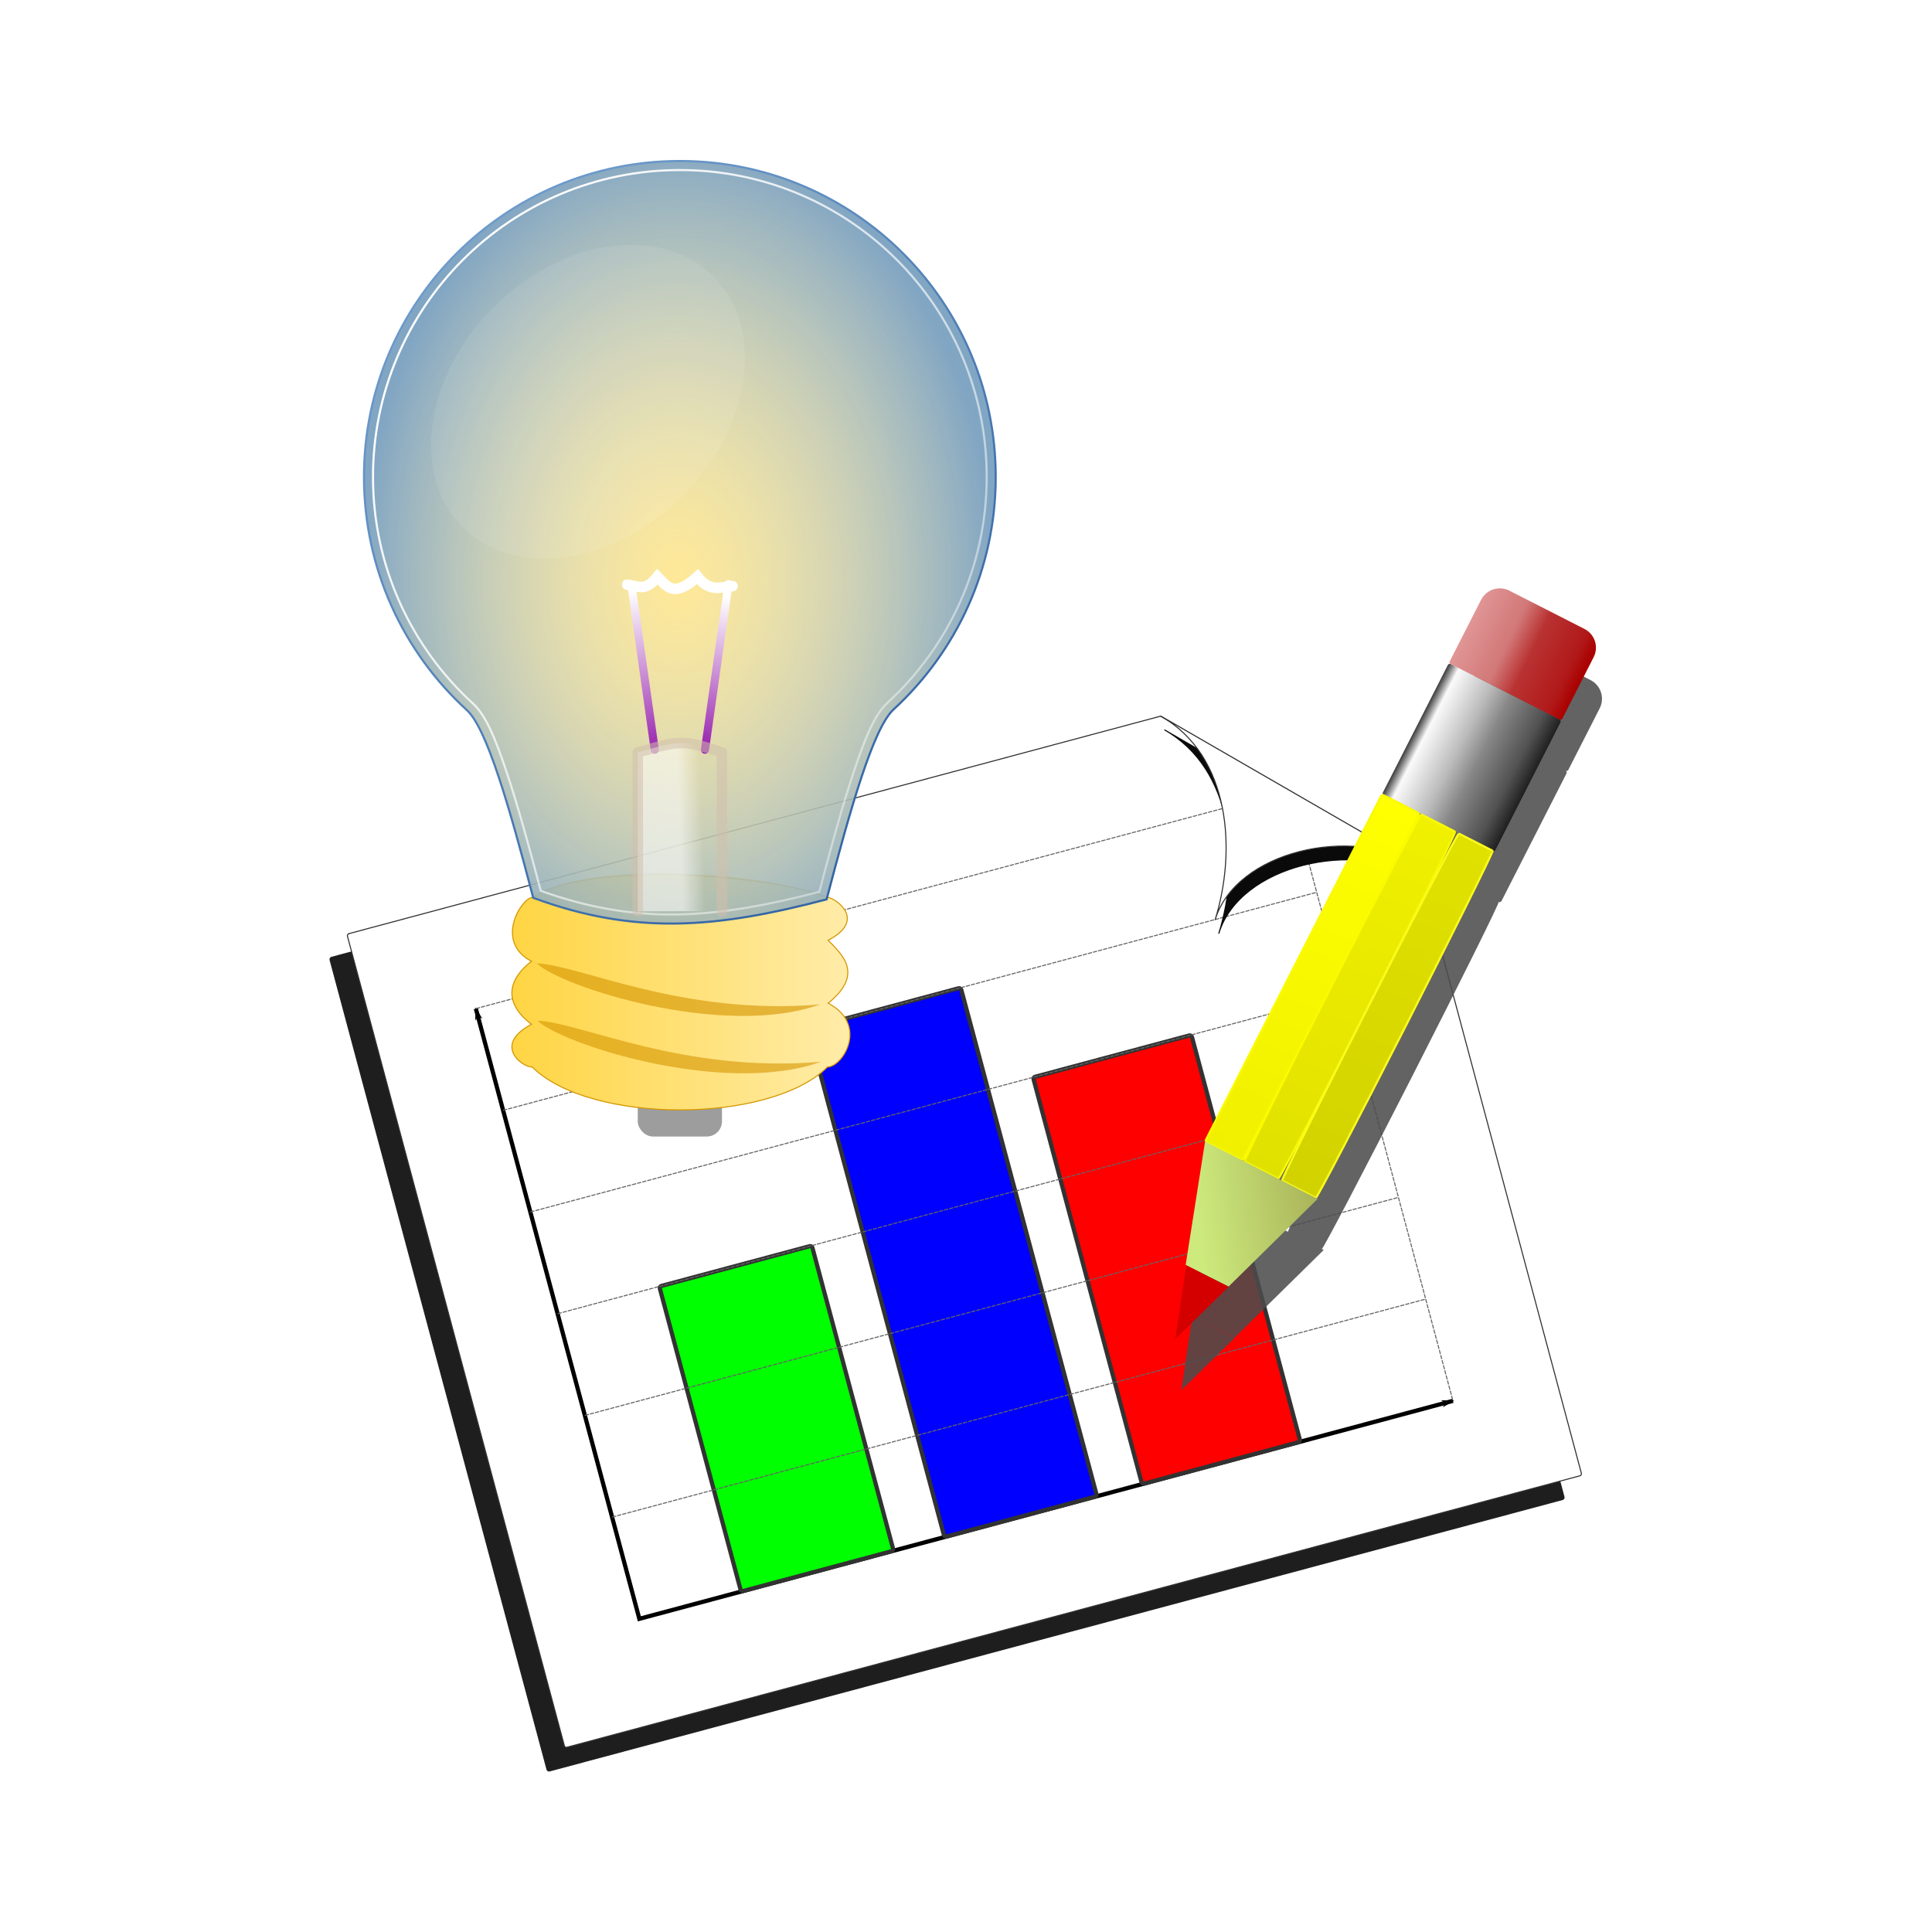 <svg:svg xmlns:dc="http://purl.org/dc/elements/1.1/" xmlns:ns1="http://sodipodi.sourceforge.net/DTD/sodipodi-0.dtd" xmlns:ns2="http://www.inkscape.org/namespaces/inkscape" xmlns:ns3="http://www.w3.org/1999/xlink" xmlns:ns5="http://creativecommons.org/ns#" xmlns:rdf="http://www.w3.org/1999/02/22-rdf-syntax-ns#" xmlns:svg="http://www.w3.org/2000/svg" height="917.492" id="svg2" version="1.1" viewBox="-117.739 -75.963 917.492 917.492" width="917.492" ns1:docname="IconoProyectos.svg" ns2:export-filename="C:\Users\Jairo Bernal\Dropbox\Imagenes\SVG\IconoProyectos.png" ns2:export-xdpi="90" ns2:export-ydpi="90" ns2:version="0.48.0 r9654">
  <svg:defs id="defs4">
    <svg:marker id="Arrow1Lend" orient="auto" refX="0" refY="0" style="overflow:visible" ns2:stockid="Arrow1Lend">
      <svg:path d="m0 0 5-5-17.5 5 17.5 5-5-5z" id="path3995" style="stroke:#000000;stroke-width:1pt;fill-rule:evenodd" transform="matrix(-.8 0 0 -.8 -10 0)" ns2:connector-curvature="0" />
    </svg:marker>
    <svg:marker id="Arrow1Lstart" orient="auto" refX="0" refY="0" style="overflow:visible" ns2:stockid="Arrow1Lstart">
      <svg:path d="m0 0 5-5-17.5 5 17.5 5-5-5z" id="path3992" style="stroke:#000000;stroke-width:1pt;fill-rule:evenodd" transform="matrix(.8 0 0 .8 10 0)" ns2:connector-curvature="0" />
    </svg:marker>
    <svg:filter color-interpolation-filters="sRGB" id="filter3871" ns2:collect="always">
      <svg:feGaussianBlur id="feGaussianBlur3873" stdDeviation="1" ns2:collect="always" />
    </svg:filter>
    <svg:filter color-interpolation-filters="sRGB" height="1.24" id="filter3985" width="1.24" x="-.12" y="-.12" ns2:collect="always">
      <svg:feGaussianBlur id="feGaussianBlur3987" stdDeviation="5" ns2:collect="always" />
    </svg:filter>
    <svg:filter color-interpolation-filters="sRGB" id="filter4681" ns2:collect="always">
      <svg:feGaussianBlur id="feGaussianBlur4683" stdDeviation="16.136" ns2:collect="always" />
    </svg:filter>
    <svg:filter color-interpolation-filters="sRGB" id="filter4851" ns2:collect="always">
      <svg:feGaussianBlur id="feGaussianBlur4853" stdDeviation="1.122" ns2:collect="always" />
    </svg:filter>
    <svg:filter color-interpolation-filters="sRGB" height="1.16" id="filter4855" width="1.238" x="-.119" y="-.08" ns2:collect="always">
      <svg:feGaussianBlur id="feGaussianBlur4857" stdDeviation="1.122" ns2:collect="always" />
    </svg:filter>
    <svg:filter color-interpolation-filters="sRGB" id="filter4859" ns2:collect="always">
      <svg:feGaussianBlur id="feGaussianBlur4861" stdDeviation="1.122" ns2:collect="always" />
    </svg:filter>
    <svg:filter color-interpolation-filters="sRGB" height="1.029" id="filter4863" width="1.269" x="-.135" y="-.015" ns2:collect="always">
      <svg:feGaussianBlur id="feGaussianBlur4865" stdDeviation="1.122" ns2:collect="always" />
    </svg:filter>
    <svg:filter color-interpolation-filters="sRGB" height="1.029" id="filter4867" width="1.269" x="-.135" y="-.015" ns2:collect="always">
      <svg:feGaussianBlur id="feGaussianBlur4869" stdDeviation="1.122" ns2:collect="always" />
    </svg:filter>
    <svg:filter color-interpolation-filters="sRGB" height="1.029" id="filter4871" width="1.269" x="-.135" y="-.015" ns2:collect="always">
      <svg:feGaussianBlur id="feGaussianBlur4873" stdDeviation="1.122" ns2:collect="always" />
    </svg:filter>
    <svg:filter color-interpolation-filters="sRGB" id="filter4875" ns2:collect="always">
      <svg:feGaussianBlur id="feGaussianBlur4877" stdDeviation="1.122" ns2:collect="always" />
    </svg:filter>
    <svg:linearGradient gradientUnits="userSpaceOnUse" id="linearGradient4888" x1="284.75" x2="345.25" y1="167.36" y2="167.36" ns2:collect="always">
      <svg:stop id="stop4732" offset="0" style="stop-color:#323232" />
      <svg:stop id="stop4752" offset=".095" style="stop-color:#fafafa" />
      <svg:stop id="stop4740" offset=".38" style="stop-color:#bbbbbb" />
      <svg:stop id="stop4738" offset=".559" style="stop-color:#878787" />
      <svg:stop id="stop4742" offset=".844" style="stop-color:#525252" />
      <svg:stop id="stop4734" offset="1" style="stop-color:#1e1e1e" />
    </svg:linearGradient>
    <svg:linearGradient gradientUnits="userSpaceOnUse" id="linearGradient4890" x1="304.5" x2="286.21" y1="385.58" y2="205.58" ns2:collect="always">
      <svg:stop id="stop4756" offset="0" style="stop-color:#f0f000" />
      <svg:stop id="stop4758" offset="1" style="stop-color:#ffff00" />
    </svg:linearGradient>
    <svg:linearGradient gradientUnits="userSpaceOnUse" id="linearGradient4892" x1="307.14" x2="326.43" y1="202.01" y2="386.29" ns2:collect="always">
      <svg:stop id="stop4772" offset="0" style="stop-color:#f0f000" />
      <svg:stop id="stop4774" offset="1" style="stop-color:#e1e100" />
    </svg:linearGradient>
    <svg:linearGradient gradientUnits="userSpaceOnUse" id="linearGradient4894" x1="325.93" x2="344.07" y1="206.29" y2="385.58" ns2:collect="always">
      <svg:stop id="stop4780" offset="0" style="stop-color:#e1e100" />
      <svg:stop id="stop4782" offset="1" style="stop-color:#d2d200" />
    </svg:linearGradient>
    <svg:linearGradient gradientUnits="userSpaceOnUse" id="linearGradient4896" x1="344.29" x2="284.29" y1="110.53" y2="111.96" ns2:collect="always">
      <svg:stop id="stop4799" offset="0" style="stop-color:#aa0000" />
      <svg:stop id="stop4807" offset=".119" style="stop-color:#b11919" />
      <svg:stop id="stop4805" offset=".442" style="stop-color:#b93232" />
      <svg:stop id="stop4809" offset=".643" style="stop-color:#d27878" />
      <svg:stop id="stop4801" offset="1" style="stop-color:#e19696" />
    </svg:linearGradient>
    <svg:linearGradient gradientUnits="userSpaceOnUse" id="linearGradient4898" x1="298.13" x2="345.25" y1="420.76" y2="389.04" ns2:collect="always">
      <svg:stop id="stop4817" offset="0" style="stop-color:#cdea7d" />
      <svg:stop id="stop4819" offset="1" style="stop-color:#aab45a" />
    </svg:linearGradient>
    <svg:linearGradient id="linearGradient4679-6">
      <svg:stop id="stop4681-9" offset="0" style="stop-color:#9927af" />
      <svg:stop id="stop4683-1" offset="1" style="stop-color:#ffffff" />
    </svg:linearGradient>
    <svg:filter color-interpolation-filters="sRGB" height="1.599" id="filter4722-2" width="1.07" x="-.035" y="-.3" ns2:collect="always">
      <svg:feGaussianBlur id="feGaussianBlur4724-2" stdDeviation="0.725" ns2:collect="always" />
    </svg:filter>
    <svg:filter color-interpolation-filters="sRGB" id="filter5243-0" ns2:collect="always">
      <svg:feGaussianBlur id="feGaussianBlur5245-4" stdDeviation="2.982" ns2:collect="always" />
    </svg:filter>
    <svg:filter color-interpolation-filters="sRGB" id="filter6378" ns2:collect="always">
      <svg:feGaussianBlur id="feGaussianBlur6380" stdDeviation="8.065" ns2:collect="always" />
    </svg:filter>
    <svg:linearGradient gradientTransform="translate(-148.53 -381.33)" gradientUnits="userSpaceOnUse" id="linearGradient6428" spreadMethod="reflect" x1="320.49" x2="480.51" y1="692.35" y2="692.35" ns2:collect="always">
      <svg:stop id="stop4620-5" offset="0" style="stop-color:#ffd543" />
      <svg:stop id="stop4622-0" offset="1" style="stop-color:#ffeca9" />
    </svg:linearGradient>
    <svg:radialGradient cx="398.86" cy="497.77" gradientTransform="matrix(1 0 0 1.391 0 -190.8)" gradientUnits="userSpaceOnUse" id="radialGradient6430" r="150.5" ns2:collect="always">
      <svg:stop id="stop4525-2" offset="0" style="stop-color:#ffffff;stop-opacity:.337" />
      <svg:stop id="stop4527-9" offset="1" style="stop-color:#729fcf;stop-opacity:.89" />
    </svg:radialGradient>
    <svg:linearGradient gradientUnits="userSpaceOnUse" id="linearGradient6432" x1="250.93" x2="491.21" y1="347" y2="625.57" ns2:collect="always">
      <svg:stop id="stop4509-8" offset="0" style="stop-color:#729fcf" />
      <svg:stop id="stop4511-8" offset="1" style="stop-color:#3465a4" />
    </svg:linearGradient>
    <svg:linearGradient gradientUnits="userSpaceOnUse" id="linearGradient6434" x1="284.5" x2="706.93" y1="366.99" y2="678.42" ns2:collect="always">
      <svg:stop id="stop4588-1" offset="0" style="stop-color:#ffffff" />
      <svg:stop id="stop4590-6" offset="1" style="stop-color:#ffffff;stop-opacity:0" />
    </svg:linearGradient>
    <svg:linearGradient gradientTransform="matrix(.927 0 0 1.002 32.09 -1.002)" gradientUnits="userSpaceOnUse" id="linearGradient6436" x1="382.75" x2="371.73" y1="581.51" y2="506.56" ns2:collect="always" ns3:href="#linearGradient4679-6" />
    <svg:linearGradient gradientTransform="matrix(.927 0 0 1.002 28.523 -1.002)" gradientUnits="userSpaceOnUse" id="linearGradient6438" x1="415.16" x2="425.35" y1="580.09" y2="509.38" ns2:collect="always" ns3:href="#linearGradient4679-6" />
    <svg:linearGradient gradientUnits="userSpaceOnUse" id="linearGradient6440" x1="399.93" x2="410.42" y1="615.53" y2="615.1" ns2:collect="always">
      <svg:stop id="stop4910-5" offset="0" style="stop-color:#ffffff" />
      <svg:stop id="stop4912-0" offset="1" style="stop-color:#ffffff;stop-opacity:0" />
    </svg:linearGradient>
  </svg:defs>
  <ns1:namedview bordercolor="#666666" borderopacity="1.0" fit-margin-bottom="0" fit-margin-left="0" fit-margin-right="0" fit-margin-top="0" id="base" pagecolor="#ffffff" showgrid="false" showguides="true" ns2:current-layer="layer3" ns2:cx="469.02402" ns2:cy="428.37371" ns2:document-units="px" ns2:guide-bbox="true" ns2:pageopacity="0.0" ns2:pageshadow="2" ns2:window-height="778" ns2:window-maximized="1" ns2:window-width="1277" ns2:window-x="-8" ns2:window-y="-8" ns2:zoom="0.7" />
  <svg:g id="layer3" transform="translate(39.363 42.322)" ns1:insensitive="true" ns2:groupmode="layer" ns2:label="Capa#1">
    <svg:g id="g4685">
      <svg:path d="m0.355 336.34 385.41-103.26 122.47 70.71 77.39 288.81c0.143 0.535-0.172 1.081-0.707 1.225l-481.03 128.89c-0.535 0.143-1.081-0.172-1.225-0.707l-103.01-384.43c-0.143-0.535 0.172-1.081 0.707-1.225z" id="path4647" style="filter:url(#filter4681);stroke:#1e1e1e;stroke-width:0.5;fill:#1e1e1e" ns1:nodetypes="sccssssss" ns2:connector-curvature="0" />
      <svg:path d="m8.604 325.09 385.41-103.27 122.47 70.71 77.39 288.81c0.143 0.535-0.172 1.081-0.707 1.225l-481.03 128.9c-0.535 0.143-1.081-0.172-1.225-0.707l-103.01-384.44c-0.143-0.535 0.172-1.081 0.707-1.225z" id="rect3790" style="stroke:#323232;stroke-width:.5;fill:#ffffff" ns1:nodetypes="sccssssss" ns2:connector-curvature="0" />
      <svg:path d="m68.876 360.7 77.644 289.78 386.37-103.53" id="path3887" style="marker-end:url(#Arrow1Lend);marker-start:url(#Arrow1Lstart);stroke:#000000;stroke-width:2;fill:none" ns2:connector-curvature="0" />
      <svg:rect height="150" id="rect3909" rx="1" ry="1" style="stroke:#323232;stroke-width:2;fill:#00ff00" transform="rotate(-15)" width="75" x="23.173" y="516.24" />
      <svg:rect height="250" id="rect3911" rx="1" ry="1" style="stroke:#323232;stroke-width:2;fill:#0000ff" transform="rotate(-15)" width="75" x="123.17" y="416.24" />
      <svg:rect height="200" id="rect3913" rx="1" ry="1" style="stroke:#323232;stroke-width:2;fill:#ff0000" transform="rotate(-15)" width="77.857" x="220.32" y="466.24" />
      <svg:path d="m68.876 360.7 386.37-103.53 77.64 289.78" id="path3915" style="stroke:#646464;stroke-dasharray:2, 0.5;stroke-width:.5;fill:none" ns2:connector-curvature="0" />
      <svg:path d="m81.817 409 386.37-103.53" id="path3917" style="stroke:#646464;stroke-dasharray:2, 0.5;stroke-width:.5;fill:none" ns2:connector-curvature="0" />
      <svg:path d="m94.758 457.29 386.37-103.52" id="path3919" style="stroke:#646464;stroke-dasharray:2, 0.5;stroke-width:.5;fill:none" ns2:connector-curvature="0" />
      <svg:path d="m107.7 505.59 386.37-103.53" id="path3921" style="stroke:#646464;stroke-dasharray:2, 0.5;stroke-width:.5;fill:none" ns2:connector-curvature="0" />
      <svg:path d="m120.64 553.89 386.37-103.53" id="path3923" style="stroke:#646464;stroke-dasharray:2, 0.5;stroke-width:.5;fill:none" ns2:connector-curvature="0" />
      <svg:path d="m133.58 602.18 386.37-103.53" id="path3925" style="stroke:#646464;stroke-dasharray:2, 0.5;stroke-width:.5;fill:none" ns2:connector-curvature="0" />
      <svg:path d="m450 359.11c17.976-28.571 73.81-26.786 100 0l-100-100c27.331 26.985 18.087 71.379 0 100z" id="path3927" style="filter:url(#filter3985);stroke:#0a0a0a;stroke-width:.5;fill:#0a0a0a" transform="matrix(.966 -.259 .259 .966 -105.97 94.523)" ns1:nodetypes="cccc" ns2:connector-curvature="0" />
      <svg:path d="m450 352.36c17.976-28.571 73.81-26.786 100 0l-100-100c27.331 26.985 18.087 71.379 0 100z" id="path3797" style="filter:url(#filter3871);stroke:#323232;stroke-width:.5;fill:#ffffff" transform="matrix(.966 -.259 .259 .966 -105.97 94.523)" ns1:nodetypes="cccc" ns2:connector-curvature="0" />
    </svg:g>
  </svg:g>
  <svg:g id="layer4" transform="translate(39.363 42.322)" ns1:insensitive="true" ns2:groupmode="layer" ns2:label="Capa#2">
    <svg:path d="m557.76 185.41c-3.545 0.09-6.927 2.075-8.656 5.469l-1.25 2.438-4.062 7.969-9.656 18.938c-0.178 0.35 0.062 0.8 0.5 1.062-0.48-0.203-1.041-0.003-1.281 0.469l-30.875 60.594c-0.252 0.494-0.056 1.092 0.438 1.344-0.494-0.252-1.092-0.056-1.344 0.438l-83.062 163.06c-0.252 0.494-0.056 1.092 0.438 1.344l-0.906-0.438-9.219 58.562 0.281 0.156 20.125 10.125 42.281-41.625-0.875-0.469c0.871-0.507 19.853-36.753 42.875-81.938 23.265-45.66 41.587-82.623 41.094-82.875 0.494 0.252 1.092 0.056 1.344-0.438l30.875-60.594c0.252-0.494 0.056-1.092-0.438-1.344 0.494 0.252 1.03 0.184 1.219-0.188l9.656-18.938 4.062-7.969 1.25-2.469c2.515-4.936 0.561-10.922-4.375-13.438l-35.656-18.156c-1.543-0.786-3.17-1.135-4.781-1.094zm-148.66 321.41-5.188 35.062 25.344-24.812-20.156-10.25zm109.84-214.94 1.781 0.906c-0.494-0.252-19.61 36.309-42.875 81.969s-41.587 82.623-41.094 82.875l-1.781-0.906c0.494 0.252 1.092 0.056 1.344-0.438l41.531-81.531 41.531-81.531c0.252-0.494 0.056-1.092-0.438-1.344zm17.844 9.062 1.781 0.906c-0.494-0.252-19.642 36.309-42.906 81.969-23.265 45.66-41.587 82.623-41.094 82.875l-1.781-0.906c0.494 0.252 19.61-36.309 42.875-81.969s41.619-82.623 41.125-82.875z" id="rect4722" style="opacity:0.93;filter:url(#filter6378);fill:#4d4d4d" ns2:connector-curvature="0" />
  </svg:g>
  <svg:g id="g6294" transform="translate(39.363 42.322)" ns1:insensitive="true" ns2:groupmode="layer" ns2:label="Capa#4">
    <svg:g id="g6296" transform="matrix(.891 .454 -.454 .891 337.11 -50.731)">
      <svg:rect height="70" id="rect6298" rx="1" ry="1" style="filter:url(#filter4875);fill:url(#linearGradient4888)" width="60" x="285" y="132.36" />
      <svg:rect height="185" id="rect6300" rx="1" ry="1" style="filter:url(#filter4871);stroke:#fafa00;fill:url(#linearGradient4890)" width="20" x="285" y="202.36" />
      <svg:rect height="185" id="rect6302" rx="1" ry="92.5" style="filter:url(#filter4867);stroke:#fafa00;fill:url(#linearGradient4892)" width="20" x="305" y="202.36" />
      <svg:rect height="185" id="rect6304" rx="1" ry="92.5" style="filter:url(#filter4863);stroke:#fafa1e;fill:url(#linearGradient4894)" width="20" x="325" y="202.36" />
      <svg:path d="m295 88.688c-5.54 0-10 4.46-10 10v2.75 8.938 21.25c0 0.416 0.446 0.75 1 0.75h58c0.554 0 1-0.334 1-0.75v-21.25-8.938-2.75c0-5.54-4.46-10-10-10h-40z" id="path6306" style="filter:url(#filter4859);fill:url(#linearGradient4896)" ns2:connector-curvature="0" />
      <svg:path d="m303.69 443.75 11.31 33.61 11.31-33.61z" id="path6308" style="filter:url(#filter4855);fill:#d40000" ns1:nodetypes="cccc" ns2:connector-curvature="0" />
      <svg:path d="m285 387.36 18.383 56.383 22.855-0.098l18.76-56.28z" id="path6310" style="filter:url(#filter4851);fill:url(#linearGradient4898)" ns1:nodetypes="ccccc" ns2:connector-curvature="0" />
    </svg:g>
  </svg:g>
  <svg:g id="layer5" transform="translate(39.363 42.322)" ns1:insensitive="true" ns2:groupmode="layer" ns2:label="Capa#3">
    <svg:g id="g6410" transform="translate(-85.714 37.143)">
      <svg:rect height="28.302" id="rect5075" ry="7.205" style="opacity:.383;fill:#000000" width="40" x="231.47" y="355.99" />
      <svg:path d="m181.47 271.01c25.65-17.421 110.39-11.895 140-0 2.741-0.222 19.42 10.109 0 20.02 7.061 7.205 17.315 16.126 0 30 19.52 10 7.227 30 0 30-27.192 27.192-112.81 27.192-140 0-4.416 0.349-18.968-10.169 0-20-14.265-10.586-10.977-21.73 0-30-18.046-9.026-5.008-29.753 0-30.02z" id="rect4595" style="stroke:#d59600;fill:none" ns1:nodetypes="ccccccccc" ns2:connector-curvature="0" />
      <svg:path d="m181.47 271.01c27.192-17.138 112.81-10.901 140-0 2.741-0.222 19.42 10.109 0 20.02 7.061 7.205 17.315 16.126 0 30 19.52 10 7.227 30 0 30-27.192 27.192-112.81 27.192-140 0-4.416 0.349-18.968-10.169 0-20-14.265-10.586-10.977-21.73 0-30-18.046-9.026-5.008-29.753 0-30.02z" id="rect4595-4" style="fill:url(#linearGradient6428)" ns1:nodetypes="ccccccccc" ns2:connector-curvature="0" />
      <svg:path d="m183.47 302.04c11.624 11.224 88.75 36 134.75 19.5-65.334 5.652-114.37-18.724-134.75-19.5z" id="path4630" style="opacity:.617;fill:#d59600" ns1:nodetypes="ccc" ns2:connector-curvature="0" />
      <svg:path d="m183.85 329.28c11.624 11.224 88.75 36 134.75 19.5-65.334 5.652-114.37-18.724-134.75-19.5z" id="path4630-9" style="opacity:.599;fill:#d59600" ns1:nodetypes="ccc" ns2:connector-curvature="0" />
      <svg:g id="layer5-1" transform="translate(-148.53 -381.33)" ns2:label="Capa 4">
        <svg:path d="m550 452.36c0 43.687-18.676 83.012-48.48 110.43-9.549 8.783-20.24 46.004-31.824 90.209-51.877 13.631-90.826 17.202-139.33-0.73-11.47-43.77-22.05-80.49-31.52-89.14-30.02-27.43-48.85-66.9-48.85-110.77 0-82.843 67.157-150 150-150s150 67.157 150 150z" id="path4496-0" style="opacity:.621;fill:#ffc803" ns1:nodetypes="ssccssss" ns2:connector-curvature="0" />
      </svg:g>
      <svg:g id="layer1-3" transform="translate(-148.53 -381.33)" ns2:label="Capa 1">
        <svg:path d="m550 452.36c0 43.687-18.676 83.012-48.48 110.43-9.549 8.783-20.24 46.004-31.824 90.209-51.877 13.631-90.826 17.202-139.33-0.73-11.47-43.77-22.05-80.49-31.52-89.14-30.02-27.43-48.85-66.9-48.85-110.77 0-82.843 67.157-150 150-150s150 67.157 150 150z" id="path4496" style="stroke:url(#linearGradient6432);fill:url(#radialGradient6430)" ns1:nodetypes="ssccssss" ns2:connector-curvature="0" />
      </svg:g>
      <svg:g id="layer3-5" transform="translate(-148.53 -381.33)" ns2:label="Capa 2">
        <svg:path d="m400 306.66c-80.53 0-145.72 65.189-145.72 145.72 0 42.643 18.269 80.943 47.438 107.59 6.375 5.825 10.889 17.293 16.219 33.219 5.138 15.353 10.484 34.749 16 55.75 45.882 16.459 82.745 13.315 132.28 0.5 5.557-21.133 10.922-40.699 16.094-56.188 5.382-16.118 9.907-27.733 16.312-33.625 28.959-26.637 47.094-64.782 47.094-107.25 0-80.53-65.189-145.72-145.72-145.72z" id="path4584" style="stroke:url(#linearGradient6434);fill:none" ns1:type="inkscape:offset" ns2:original="M 400 302.375 C 317.15729 302.375 250 369.53229 250 452.375 C 250 496.24275 268.82422 535.69636 298.84375 563.125 C 308.31417 571.77806 318.91749 608.51604 330.375 652.28125 C 378.88254 670.21287 417.81005 666.6307 469.6875 653 C 481.27236 608.79484 491.98258 571.56442 501.53125 562.78125 C 531.33486 535.36695 550 496.06177 550 452.375 C 550 369.53229 482.84271 302.375 400 302.375 z " ns2:radius="-4.28017" />
        <svg:path d="m376.93 503.3 11.145 78.634" id="path4650" style="stroke:url(#linearGradient6436);stroke-linecap:round;stroke-width:3.855;fill:none" ns1:nodetypes="cc" ns2:connector-curvature="0" />
        <svg:path d="m411.93 581.93 11.145-78.634" id="path4675" style="stroke:url(#linearGradient6438);stroke-linecap:round;stroke-width:3.855;fill:none" ns1:nodetypes="cc" ns2:connector-curvature="0" />
        <svg:path d="m375 503.57c5.775 0.778 8.573 3.391 14.348-3.807 4.492 4.597 7.636 10.362 19.006-0 5.893 7.506 10.753 4.99 16.646 4.493" id="path4695" style="filter:url(#filter4722-2);stroke:#ffffff;stroke-linecap:round;stroke-width:5;fill:none" ns1:nodetypes="cccc" ns2:connector-curvature="0" />
        <svg:path d="m380 658.67v-75.421c20.348-5.915 21.655-6.071 40 0v75.325" id="rect4699" style="opacity:.542;stroke-linejoin:round;stroke:#d0bfac;stroke-linecap:round;stroke-width:5;fill:url(#linearGradient6440)" ns1:nodetypes="cccc" ns2:connector-curvature="0" />
        <svg:path d="m478.28 413.03c0 35.04-37.692 63.446-84.187 63.446s-84.187-28.406-84.187-63.446 37.692-63.446 84.187-63.446 84.187 28.406 84.187 63.446z" id="path5079" style="opacity:.372;filter:url(#filter5243-0);fill-opacity:.571;fill:#ffffff" transform="matrix(-.707 .707 -.707 -.707 926.99 430.07)" ns1:cx="394.09418" ns1:cy="413.02673" ns1:rx="84.187302" ns1:ry="63.445503" ns1:type="arc" />
      </svg:g>
    </svg:g>
  </svg:g>
</svg:svg>